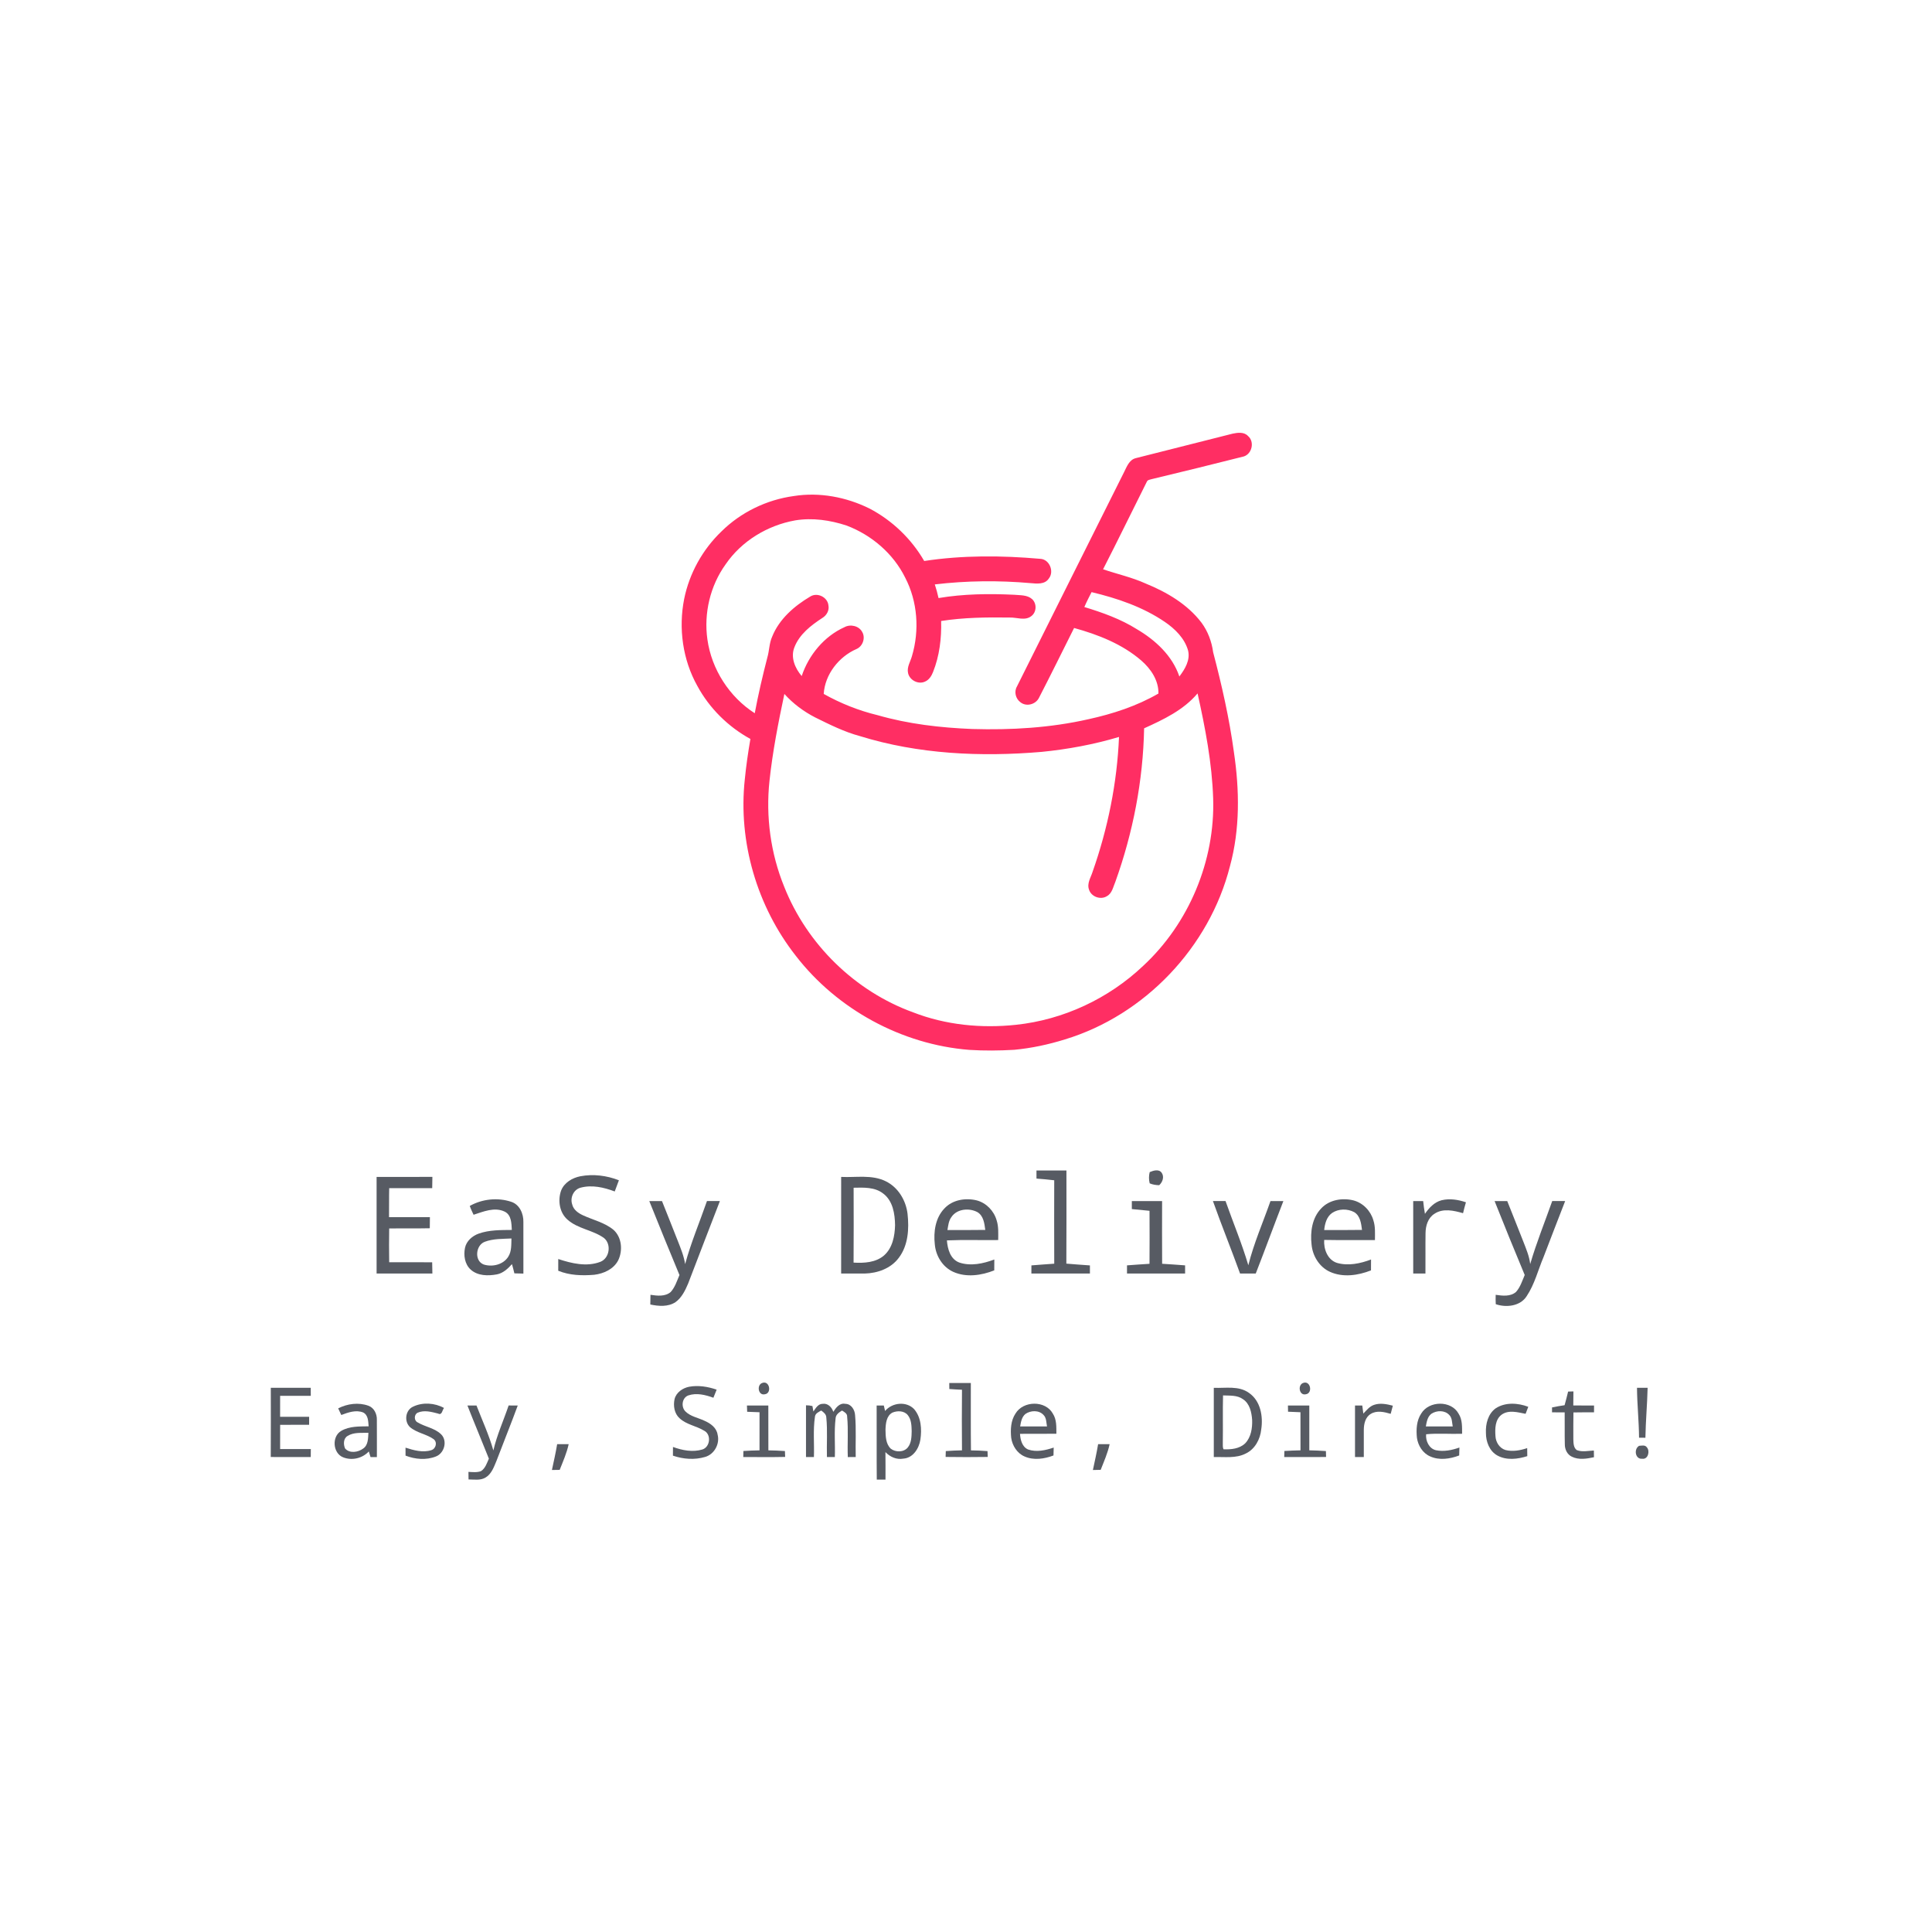 <?xml version="1.0" encoding="UTF-8" ?>
<!DOCTYPE svg PUBLIC "-//W3C//DTD SVG 1.1//EN" "http://www.w3.org/Graphics/SVG/1.1/DTD/svg11.dtd">
<svg width="1200pt" height="1200pt" viewBox="0 0 1200 1200" version="1.1" xmlns="http://www.w3.org/2000/svg">
<g id="#ff2e63ff">
<path fill="#ff2e63" opacity="1.00" d=" M 765.58 269.36 C 768.74 268.68 772.74 268.17 775.17 270.82 C 779.33 274.33 777.71 281.82 772.58 283.50 C 753.58 288.32 734.52 292.99 715.46 297.57 C 714.31 297.95 712.76 297.97 712.28 299.29 C 703.19 317.37 694.38 335.59 685.14 353.59 C 693.94 356.59 703.08 358.58 711.57 362.43 C 724.70 367.78 737.51 375.27 746.24 386.71 C 750.23 392.09 752.62 398.52 753.51 405.13 C 758.88 425.58 763.57 446.24 766.41 467.21 C 769.90 490.68 770.25 514.98 763.94 538.03 C 751.21 588.27 711.07 630.54 661.46 645.59 C 651.20 648.79 640.63 651.05 629.92 652.06 C 620.64 652.59 611.34 652.69 602.06 652.10 C 560.09 648.79 520.02 626.97 494.29 593.67 C 470.20 563.02 458.40 522.89 462.61 484.08 C 463.43 475.67 464.66 467.30 466.09 458.97 C 452.27 451.43 440.61 439.88 433.12 426.02 C 424.02 409.77 421.33 390.22 424.95 372.02 C 428.16 356.11 436.40 341.30 448.11 330.08 C 460.18 318.14 476.23 310.39 493.04 308.10 C 509.02 305.56 525.65 308.72 540.08 315.86 C 554.16 323.24 566.09 334.67 574.04 348.44 C 597.86 344.81 622.12 344.99 646.07 347.09 C 651.81 347.31 654.97 354.97 651.43 359.35 C 648.95 363.12 643.99 362.54 640.11 362.19 C 620.33 360.46 600.34 360.64 580.62 362.99 C 581.55 365.77 582.31 368.60 582.94 371.47 C 598.46 368.85 614.31 368.67 630.00 369.42 C 633.72 369.79 638.00 369.44 641.01 372.08 C 644.06 374.83 643.92 380.17 640.60 382.66 C 636.65 385.81 631.44 383.34 626.91 383.56 C 612.78 383.36 598.55 383.53 584.56 385.71 C 584.85 396.46 583.54 407.40 579.52 417.44 C 578.57 419.89 577.00 422.36 574.46 423.39 C 570.32 425.27 564.92 422.45 564.01 418.02 C 563.18 414.32 565.47 410.98 566.42 407.55 C 571.20 391.54 569.97 373.64 562.21 358.75 C 554.82 343.81 541.36 332.32 525.87 326.44 C 515.63 323.06 504.62 321.46 493.91 323.22 C 476.72 326.28 460.60 336.03 450.70 350.51 C 441.11 363.84 437.07 380.94 439.38 397.17 C 441.98 415.74 453.03 432.90 468.79 443.01 C 470.96 431.39 473.64 419.86 476.60 408.42 C 477.87 404.14 477.74 399.54 479.61 395.42 C 484.00 384.46 493.40 376.36 503.34 370.47 C 507.74 367.78 514.13 370.95 514.56 376.10 C 515.17 379.17 513.42 382.21 510.84 383.78 C 503.76 388.39 496.53 393.94 493.40 402.09 C 490.91 408.32 493.84 415.13 497.95 419.91 C 502.29 406.88 511.89 395.21 524.52 389.55 C 528.20 387.51 533.52 388.72 535.53 392.53 C 537.71 396.20 535.88 401.45 531.98 403.12 C 520.99 407.90 512.37 418.91 511.63 431.01 C 522.13 436.90 533.40 441.39 545.10 444.21 C 564.22 449.72 584.11 452.00 603.94 452.80 C 628.10 453.50 652.46 452.08 676.09 446.71 C 691.18 443.40 706.10 438.54 719.52 430.77 C 719.71 422.63 714.79 415.38 708.86 410.25 C 697.00 400.01 682.07 394.17 667.14 390.05 C 659.89 404.53 652.74 419.06 645.32 433.44 C 643.30 437.56 637.47 439.12 633.83 436.19 C 630.84 434.00 629.73 429.68 631.63 426.42 C 653.75 382.00 676.02 337.65 698.18 293.24 C 699.86 289.92 701.33 285.66 705.35 284.59 C 725.42 279.48 745.50 274.43 765.58 269.36 M 677.99 367.78 C 676.43 370.83 674.86 373.88 673.51 377.04 C 684.82 380.48 696.08 384.49 706.14 390.81 C 717.63 397.56 728.17 407.26 732.52 420.18 C 736.00 415.61 739.40 409.99 737.93 404.01 C 735.79 396.47 729.89 390.66 723.59 386.35 C 709.92 377.00 693.99 371.60 677.99 367.78 M 487.19 431.02 C 483.40 448.89 479.88 466.85 477.94 485.02 C 475.56 507.25 478.65 530.07 487.09 550.78 C 501.22 586.50 531.06 615.71 567.20 628.80 C 587.40 636.67 609.60 638.82 631.08 636.52 C 660.45 633.41 688.55 620.28 709.97 599.98 C 738.42 573.67 754.73 534.75 753.52 496.00 C 752.81 473.94 748.62 452.18 743.83 430.69 C 735.14 441.01 722.68 446.93 710.63 452.37 C 710.01 484.83 703.74 517.14 692.78 547.68 C 691.40 550.79 690.81 554.84 687.53 556.61 C 683.67 559.11 677.80 557.01 676.43 552.62 C 674.95 548.73 677.54 545.02 678.65 541.42 C 688.12 514.52 693.85 486.25 695.04 457.73 C 679.37 462.41 663.21 465.40 646.95 467.01 C 609.17 470.22 570.45 468.47 534.05 457.19 C 524.34 454.57 515.31 450.04 506.33 445.61 C 499.16 441.92 492.57 437.03 487.19 431.02 Z" />
</g>
<g id="#232832c3">
<path fill="#232832" opacity="0.76" d=" M 643.77 727.00 C 649.97 727.00 656.17 727.00 662.38 727.00 C 662.37 746.29 662.46 765.57 662.33 784.86 C 667.20 785.31 672.09 785.60 676.97 785.97 C 676.96 787.64 676.96 789.32 676.97 791.00 C 664.85 791.00 652.73 791.00 640.61 791.00 C 640.61 789.31 640.61 787.63 640.63 785.96 C 645.35 785.55 650.08 785.26 654.81 784.90 C 654.74 767.63 654.75 750.36 654.80 733.09 C 651.13 732.65 647.45 732.32 643.78 732.04 C 643.77 730.35 643.76 728.67 643.77 727.00 Z" />
<path fill="#232832" opacity="0.76" d=" M 714.10 728.02 C 716.40 727.05 719.79 725.94 721.54 728.43 C 723.29 730.94 722.10 734.24 720.00 736.15 C 717.96 736.10 715.95 735.81 714.09 734.99 C 713.52 732.68 713.51 730.31 714.10 728.02 Z" />
<path fill="#232832" opacity="0.76" d=" M 360.46 730.60 C 368.47 729.07 376.85 730.13 384.41 733.09 C 383.59 735.42 382.71 737.73 381.82 740.04 C 375.11 737.50 367.67 735.79 360.58 737.70 C 356.28 738.85 354.01 743.85 355.37 747.97 C 356.11 751.36 359.14 753.50 362.13 754.86 C 368.45 757.78 375.57 759.33 381.05 763.87 C 386.24 768.50 386.92 776.73 383.99 782.78 C 381.17 788.31 374.96 791.09 369.06 791.79 C 361.57 792.41 353.77 792.19 346.73 789.28 C 346.75 786.85 346.75 784.42 346.74 782.00 C 355.06 784.74 364.40 787.00 372.89 783.74 C 378.65 781.51 379.87 772.80 375.15 768.95 C 368.20 763.95 358.94 763.31 352.46 757.52 C 347.48 753.15 346.38 745.60 348.49 739.55 C 350.40 734.57 355.43 731.59 360.46 730.60 Z" />
<path fill="#232832" opacity="0.76" d=" M 233.91 731.00 C 245.46 731.00 257.01 731.00 268.56 730.99 C 268.55 733.31 268.52 735.64 268.45 737.97 C 259.54 737.99 250.64 737.94 241.74 737.99 C 241.57 743.99 241.74 750.00 241.63 756.00 C 250.09 756.00 258.56 756.00 267.02 756.00 C 267.01 758.29 267.00 760.59 266.95 762.89 C 258.55 763.08 250.14 762.90 241.73 763.00 C 241.62 770.00 241.62 777.00 241.73 784.00 C 250.63 784.05 259.53 784.02 268.43 784.02 C 268.52 786.34 268.56 788.67 268.56 791.00 C 257.01 791.00 245.46 791.00 233.91 791.00 C 233.90 771.00 233.90 751.00 233.91 731.00 Z" />
<path fill="#232832" opacity="0.76" d=" M 522.46 731.00 C 531.68 731.45 541.53 729.45 550.15 733.70 C 557.86 737.46 562.67 745.52 563.69 753.89 C 564.73 763.19 564.12 773.50 558.27 781.24 C 553.39 787.85 545.00 790.85 537.01 791.02 C 532.16 791.04 527.30 790.97 522.45 791.00 C 522.44 771.00 522.43 751.00 522.46 731.00 M 530.20 737.72 C 530.23 753.22 530.29 768.73 530.17 784.23 C 536.68 784.60 543.90 784.24 549.09 779.78 C 554.36 775.15 555.77 767.70 555.94 761.01 C 555.85 753.97 554.60 745.85 548.58 741.34 C 543.40 737.24 536.43 737.59 530.20 737.72 Z" />
<path fill="#232832" opacity="0.76" d=" M 291.78 749.03 C 299.45 744.70 309.11 743.66 317.50 746.45 C 322.74 748.11 325.24 753.92 325.08 759.07 C 325.12 769.73 325.08 780.39 325.09 791.05 C 323.22 791.01 321.35 790.98 319.49 790.90 C 319.03 788.97 318.54 787.06 317.99 785.17 C 315.44 788.00 312.50 790.79 308.62 791.54 C 303.14 792.57 296.71 792.51 292.34 788.56 C 288.65 785.21 287.85 779.72 288.82 775.04 C 289.72 770.80 293.33 767.66 297.28 766.24 C 303.87 763.87 311.00 764.02 317.90 763.94 C 317.67 759.90 317.71 754.65 313.48 752.57 C 307.21 749.53 300.27 752.55 294.15 754.51 C 293.31 752.70 292.41 750.91 291.78 749.03 M 301.12 771.29 C 295.43 773.37 294.44 783.13 300.45 785.41 C 305.78 787.10 312.54 785.53 315.65 780.62 C 317.84 777.25 317.53 773.07 317.67 769.24 C 312.14 769.54 306.38 769.30 301.12 771.29 Z" />
<path fill="#232832" opacity="0.76" d=" M 586.58 750.61 C 591.58 745.18 599.74 743.87 606.66 745.58 C 612.61 747.15 617.37 752.10 619.03 757.98 C 620.32 761.93 620.01 766.13 620.00 770.22 C 609.38 770.37 598.75 769.97 588.14 770.43 C 588.56 775.77 590.24 782.06 595.80 784.17 C 602.93 786.58 610.73 784.87 617.59 782.30 C 617.56 784.54 617.55 786.79 617.55 789.05 C 609.59 792.21 600.17 793.59 592.13 789.99 C 585.47 787.01 581.24 780.06 580.63 772.92 C 579.74 765.16 580.96 756.45 586.58 750.61 M 590.93 755.96 C 589.20 758.28 588.96 761.23 588.47 764.00 C 596.30 763.98 604.14 764.06 611.97 763.92 C 611.45 759.93 610.91 755.19 607.12 752.89 C 601.97 750.13 594.35 750.78 590.93 755.96 Z" />
<path fill="#232832" opacity="0.76" d=" M 820.61 750.58 C 825.60 745.18 833.74 743.88 840.64 745.58 C 846.60 747.14 851.38 752.10 853.04 758.00 C 854.33 761.94 854.00 766.14 854.00 770.23 C 843.49 770.19 832.98 770.34 822.47 770.14 C 822.10 775.86 824.56 782.53 830.45 784.42 C 837.45 786.40 844.93 784.83 851.58 782.29 C 851.55 784.54 851.54 786.80 851.55 789.06 C 843.58 792.20 834.17 793.60 826.12 789.98 C 819.48 787.01 815.25 780.07 814.63 772.95 C 813.74 765.17 814.96 756.43 820.61 750.58 M 827.40 753.38 C 823.97 755.79 822.89 760.05 822.48 764.00 C 830.31 763.98 838.14 764.06 845.97 763.92 C 845.45 759.94 844.91 755.20 841.13 752.89 C 836.94 750.64 831.38 750.71 827.40 753.38 Z" />
<path fill="#232832" opacity="0.76" d=" M 895.37 745.50 C 900.39 744.27 905.69 745.11 910.52 746.76 C 909.87 749.00 909.25 751.25 908.73 753.54 C 903.01 751.89 896.23 750.31 890.92 753.93 C 886.90 756.47 885.48 761.39 885.43 765.90 C 885.30 774.26 885.46 782.63 885.37 791.00 C 882.83 790.99 880.30 791.00 877.78 791.00 C 877.76 776.00 877.76 761.00 877.77 746.00 C 879.83 745.99 881.89 745.99 883.96 746.00 C 884.22 748.65 884.60 751.30 885.06 753.94 C 887.59 750.23 890.87 746.68 895.37 745.50 Z" />
<path fill="#232832" opacity="0.76" d=" M 403.28 746.00 C 405.91 745.99 408.54 745.99 411.17 746.00 C 414.43 754.07 417.59 762.19 420.81 770.29 C 422.71 775.12 424.74 779.97 425.55 785.15 C 429.17 771.80 434.59 759.04 439.11 745.99 C 441.79 745.99 444.46 745.99 447.14 746.00 C 440.46 763.07 434.00 780.23 427.38 797.32 C 425.56 801.56 423.43 806.01 419.58 808.77 C 414.99 811.82 409.07 811.34 403.92 810.25 C 403.96 808.23 403.99 806.23 404.02 804.23 C 408.19 804.85 413.11 805.45 416.57 802.50 C 419.29 799.53 420.46 795.56 422.03 791.95 C 415.66 776.68 409.45 761.34 403.28 746.00 Z" />
<path fill="#232832" opacity="0.76" d=" M 703.00 746.00 C 709.26 746.01 715.53 745.97 721.80 746.00 C 721.78 758.98 721.73 771.97 721.82 784.95 C 726.58 785.18 731.33 785.64 736.09 785.94 C 736.08 787.62 736.08 789.31 736.09 791.00 C 724.06 791.00 712.03 791.00 700.00 791.00 C 699.99 789.30 699.99 787.62 700.00 785.94 C 704.66 785.64 709.31 785.20 713.98 784.97 C 714.07 773.99 714.04 763.02 713.99 752.05 C 710.32 751.71 706.66 751.35 703.00 750.98 C 702.99 749.31 702.99 747.65 703.00 746.00 Z" />
<path fill="#232832" opacity="0.76" d=" M 753.37 745.99 C 755.97 745.99 758.58 745.99 761.20 745.99 C 765.89 759.30 771.36 772.34 775.36 785.88 C 778.76 772.22 784.47 759.26 789.12 746.00 C 791.78 745.99 794.45 745.99 797.13 746.00 C 791.32 760.97 785.81 776.05 779.97 791.01 C 776.71 791.00 773.46 791.00 770.22 791.00 C 764.77 775.93 758.73 761.08 753.37 745.99 Z" />
<path fill="#232832" opacity="0.76" d=" M 928.32 746.00 C 930.93 745.99 933.55 745.99 936.17 746.00 C 939.53 754.32 942.79 762.69 946.11 771.04 C 947.88 775.61 949.86 780.19 950.44 785.12 C 954.31 771.84 959.52 759.02 964.12 745.99 C 966.79 745.99 969.46 745.99 972.15 746.00 C 967.58 757.53 963.25 769.15 958.75 780.71 C 955.31 788.83 953.20 797.64 948.26 805.04 C 944.30 811.35 935.51 812.29 929.05 810.05 C 928.90 808.10 928.97 806.16 929.00 804.23 C 933.18 804.85 938.13 805.46 941.60 802.47 C 944.29 799.50 945.47 795.55 947.03 791.93 C 940.68 776.67 934.41 761.37 928.32 746.00 Z" />
<path fill="#232832" opacity="0.76" d=" M 473.13 859.10 C 477.98 856.86 479.66 865.54 474.96 866.02 C 471.06 866.87 469.92 860.61 473.13 859.10 Z" />
<path fill="#232832" opacity="0.76" d=" M 589.61 859.00 C 594.07 859.00 598.54 858.99 603.00 859.00 C 603.04 872.95 602.91 886.91 603.08 900.86 C 606.51 900.91 609.94 901.00 613.36 901.31 C 613.40 902.50 613.45 903.71 613.51 904.93 C 604.79 905.06 596.06 905.06 587.34 904.93 C 587.37 903.71 587.41 902.49 587.45 901.29 C 590.79 901.01 594.15 900.92 597.51 900.83 C 597.40 888.28 597.39 875.74 597.51 863.20 C 594.88 863.08 592.26 862.95 589.64 862.74 C 589.63 861.80 589.62 859.93 589.61 859.00 Z" />
<path fill="#232832" opacity="0.76" d=" M 809.10 859.10 C 813.95 856.86 815.67 865.46 811.00 866.02 C 807.08 866.89 805.92 860.67 809.10 859.10 Z" />
<path fill="#232832" opacity="0.76" d=" M 418.98 869.02 C 420.01 864.84 424.03 862.12 428.07 861.33 C 433.79 860.30 439.68 861.26 445.13 863.14 C 444.45 864.81 443.79 866.49 443.10 868.17 C 438.18 866.36 432.63 864.98 427.50 866.73 C 423.62 868.19 422.91 873.67 425.62 876.56 C 428.79 879.80 433.51 880.54 437.48 882.42 C 441.20 884.02 445.07 886.72 445.71 891.04 C 447.23 896.77 443.71 903.28 437.97 904.93 C 431.47 906.87 424.34 906.33 417.97 904.13 C 417.98 902.32 417.99 900.52 418.00 898.73 C 423.78 900.85 430.29 902.13 436.30 900.29 C 441.12 898.74 441.93 890.97 437.39 888.65 C 432.52 885.63 426.38 884.91 422.10 880.91 C 418.82 877.98 418.09 873.14 418.98 869.02 Z" />
<path fill="#232832" opacity="0.76" d=" M 168.20 862.00 C 176.47 861.98 184.74 862.01 193.01 862.00 C 193.01 863.64 193.02 865.30 193.03 866.97 C 186.68 866.98 180.33 866.96 173.99 866.98 C 173.96 871.31 173.97 875.65 173.98 879.99 C 179.99 880.00 186.00 880.00 192.01 880.00 C 192.00 881.64 192.00 883.30 192.00 884.97 C 186.00 884.98 180.00 884.96 174.00 884.98 C 173.96 889.99 173.96 895.00 173.99 900.02 C 180.35 900.04 186.70 900.01 193.06 900.03 C 193.04 901.68 193.03 903.33 193.01 905.00 C 184.73 904.96 176.45 905.07 168.17 904.97 C 168.27 890.64 168.21 876.32 168.20 862.00 Z" />
<path fill="#232832" opacity="0.76" d=" M 753.91 862.00 C 761.22 862.32 769.40 860.54 775.77 865.16 C 782.96 870.09 784.63 879.76 783.37 887.85 C 782.75 893.96 779.47 900.12 773.75 902.82 C 767.61 905.98 760.53 904.80 753.91 905.00 C 753.90 890.66 753.90 876.33 753.91 862.00 M 759.51 896.01 C 759.58 897.37 759.32 898.86 759.92 900.17 C 764.62 900.39 769.92 899.88 773.47 896.42 C 777.09 892.59 777.90 887.00 777.73 881.94 C 777.39 877.24 776.29 871.89 772.09 869.10 C 768.51 866.45 763.84 866.91 759.65 866.72 C 759.40 876.48 759.67 886.25 759.51 896.01 Z" />
<path fill="#232832" opacity="0.76" d=" M 1016.77 862.00 C 1018.96 861.99 1021.16 861.99 1023.37 862.00 C 1023.11 872.34 1022.17 882.66 1021.99 893.01 C 1020.66 893.00 1019.34 892.99 1018.04 893.00 C 1017.97 882.65 1016.85 872.35 1016.77 862.00 Z" />
<path fill="#232832" opacity="0.76" d=" M 973.99 864.33 C 974.82 864.30 976.46 864.25 977.28 864.23 C 977.23 867.13 977.22 870.04 977.20 872.96 C 981.49 872.99 985.79 873.00 990.09 873.00 C 990.08 874.40 990.07 875.81 990.08 877.23 C 985.81 877.22 981.55 877.20 977.29 877.29 C 977.20 882.85 977.21 888.41 977.23 893.97 C 977.33 896.28 977.27 899.11 979.34 900.67 C 982.74 902.03 986.45 901.09 989.98 900.95 C 989.99 902.32 990.01 903.71 990.04 905.11 C 985.56 906.06 980.56 906.90 976.29 904.77 C 973.37 903.43 971.90 900.14 971.94 897.06 C 971.76 890.46 971.95 883.85 971.85 877.26 C 969.22 877.23 966.60 877.22 963.99 877.22 C 964.00 876.46 964.00 874.94 964.00 874.18 C 966.58 873.67 969.17 873.15 971.80 872.80 C 972.58 869.99 973.30 867.16 973.99 864.33 Z" />
<path fill="#232832" opacity="0.76" d=" M 210.05 874.76 C 215.77 871.84 222.70 870.92 228.81 873.12 C 232.40 874.40 234.22 878.33 234.07 881.96 C 234.14 889.64 234.07 897.32 234.09 905.01 C 232.77 904.99 231.46 904.99 230.15 905.01 C 229.79 903.83 229.43 902.67 229.07 901.52 C 225.04 905.84 218.57 907.34 213.08 905.15 C 206.66 902.58 205.96 892.15 211.96 888.74 C 217.07 885.74 223.24 886.02 228.96 885.91 C 228.70 882.83 228.77 878.97 225.59 877.32 C 221.11 875.52 216.25 877.28 211.98 878.88 C 211.33 877.50 210.69 876.12 210.05 874.76 M 215.89 891.89 C 213.24 893.42 213.22 897.15 214.33 899.66 C 217.16 902.94 222.47 902.04 225.61 899.70 C 228.75 897.53 228.60 893.31 228.83 889.94 C 224.50 890.09 219.74 889.46 215.89 891.89 Z" />
<path fill="#232832" opacity="0.76" d=" M 256.66 873.66 C 262.57 870.83 270.10 871.35 275.79 874.52 C 274.72 875.68 274.58 879.25 272.20 878.02 C 268.06 876.96 263.50 875.64 259.38 877.47 C 257.12 878.59 257.06 882.40 259.40 883.47 C 264.08 886.30 270.01 886.96 274.02 890.91 C 278.10 895.00 275.98 902.70 270.68 904.67 C 264.73 907.03 257.78 906.41 251.89 904.11 C 251.89 902.45 251.89 900.81 251.88 899.17 C 257.00 900.80 262.59 902.41 267.91 900.72 C 270.82 899.82 271.83 895.65 269.22 893.81 C 264.71 890.65 258.81 890.02 254.60 886.36 C 250.87 882.79 251.82 875.76 256.66 873.66 Z" />
<path fill="#232832" opacity="0.76" d=" M 505.21 876.70 C 506.64 874.68 508.15 871.91 511.01 871.94 C 514.20 871.47 516.68 874.08 517.58 876.91 C 519.22 874.33 521.51 871.25 525.02 871.95 C 528.71 871.94 530.93 875.67 531.11 878.99 C 531.88 887.63 531.28 896.33 531.50 905.00 C 529.85 904.99 528.22 905.00 526.59 905.01 C 526.25 896.67 526.99 888.29 526.18 879.98 C 526.30 877.93 524.44 877.02 522.98 876.11 C 521.17 877.25 519.10 878.61 519.00 881.01 C 518.04 888.96 518.80 897.01 518.54 905.00 C 516.90 904.99 515.25 904.99 513.62 905.00 C 513.39 896.84 514.05 888.64 513.24 880.51 C 513.23 878.43 511.58 877.21 510.07 876.10 C 508.48 877.03 506.36 877.86 506.17 880.01 C 504.94 888.27 505.83 896.68 505.54 905.00 C 503.90 904.99 502.25 904.99 500.62 905.00 C 500.60 894.29 500.60 883.57 500.62 872.86 C 501.97 872.84 503.30 873.00 504.62 873.32 C 504.77 874.17 505.06 875.86 505.21 876.70 Z" />
<path fill="#232832" opacity="0.76" d=" M 549.74 876.38 C 554.12 871.14 562.93 870.16 567.77 875.23 C 572.21 880.38 572.60 887.72 571.67 894.16 C 570.83 899.65 567.13 905.58 561.07 905.98 C 556.88 906.76 552.81 904.92 549.96 901.92 C 550.05 907.61 549.98 913.30 550.00 919.00 C 548.19 918.99 546.38 918.99 544.58 919.01 C 544.43 903.67 544.59 888.33 544.50 873.00 C 545.98 872.99 547.47 872.99 548.96 873.00 C 549.21 874.11 549.47 875.24 549.74 876.38 M 554.33 877.38 C 550.54 879.37 550.13 884.18 550.00 887.98 C 550.06 892.03 550.12 896.78 553.26 899.80 C 556.27 902.13 561.31 902.14 563.84 899.05 C 566.12 896.23 566.18 892.40 566.26 888.96 C 566.17 885.54 566.11 881.77 563.86 878.98 C 561.65 876.18 557.39 876.09 554.33 877.38 Z" />
<path fill="#232832" opacity="0.76" d=" M 630.74 877.98 C 635.55 869.94 649.36 869.68 653.96 878.06 C 656.37 881.76 656.10 886.31 656.14 890.53 C 648.61 890.60 641.07 890.52 633.54 890.58 C 633.79 894.25 634.81 898.63 638.53 900.29 C 643.73 902.11 649.41 900.82 654.47 899.11 C 654.42 900.73 654.37 902.36 654.34 904.01 C 648.69 906.17 642.07 907.17 636.38 904.64 C 631.74 902.67 628.77 897.92 628.07 893.05 C 627.56 887.93 627.80 882.39 630.74 877.98 M 636.97 878.19 C 634.62 880.06 634.11 883.20 633.63 885.98 C 639.19 886.01 644.75 886.00 650.32 885.99 C 649.83 883.55 650.03 880.66 648.10 878.80 C 645.26 875.77 640.23 875.97 636.97 878.19 Z" />
<path fill="#232832" opacity="0.76" d=" M 853.37 872.61 C 857.18 871.27 861.32 872.10 865.12 873.10 C 864.67 874.78 864.22 876.46 863.78 878.16 C 859.82 876.99 855.08 875.86 851.36 878.24 C 848.04 880.23 847.12 884.39 847.09 887.99 C 847.04 893.66 847.13 899.33 847.09 905.00 C 845.25 904.99 843.43 904.99 841.62 905.00 C 841.60 894.33 841.59 883.66 841.62 873.00 C 843.11 872.99 844.62 872.99 846.13 872.99 C 846.33 874.65 846.56 876.33 846.79 878.01 C 848.76 875.97 850.59 873.56 853.37 872.61 Z" />
<path fill="#232832" opacity="0.76" d=" M 882.75 877.96 C 887.58 869.94 901.36 869.69 905.96 878.06 C 908.36 881.76 908.10 886.31 908.14 890.54 C 900.70 890.80 893.19 890.11 885.80 890.84 C 885.37 894.94 887.63 899.81 891.94 900.77 C 896.83 901.76 901.84 900.73 906.47 899.09 C 906.41 900.72 906.36 902.36 906.33 904.01 C 900.65 906.17 893.99 907.19 888.29 904.59 C 883.69 902.61 880.77 897.89 880.08 893.05 C 879.56 887.93 879.80 882.38 882.75 877.96 M 889.06 878.12 C 886.64 879.96 886.11 883.17 885.62 885.98 C 891.19 886.01 896.75 886.00 902.32 885.99 C 901.83 883.57 902.03 880.72 900.16 878.86 C 897.35 875.80 892.34 875.95 889.06 878.12 Z" />
<path fill="#232832" opacity="0.76" d=" M 928.99 874.74 C 934.96 870.83 942.80 871.34 949.24 873.79 C 948.67 875.23 948.11 876.68 947.57 878.15 C 942.71 877.21 937.06 875.52 932.66 878.69 C 928.59 881.78 928.54 887.36 928.86 891.99 C 929.03 895.74 931.35 899.48 935.06 900.63 C 939.54 901.77 944.24 900.88 948.56 899.45 C 948.58 901.10 948.61 902.76 948.63 904.43 C 942.69 906.33 935.74 907.17 930.06 904.05 C 925.12 901.34 922.91 895.43 922.94 890.04 C 922.66 884.44 924.23 878.18 928.99 874.74 Z" />
<path fill="#232832" opacity="0.76" d=" M 290.33 873.00 C 292.20 872.98 294.08 872.99 295.96 872.99 C 299.54 882.26 303.74 891.32 306.44 900.90 C 308.65 891.31 312.78 882.28 315.92 872.97 C 317.80 872.97 319.69 872.98 321.58 873.00 C 317.35 884.54 312.71 895.91 308.36 907.40 C 306.78 911.17 305.30 915.52 301.58 917.72 C 298.40 919.66 294.54 918.93 291.02 918.90 C 290.99 917.32 290.97 915.76 290.96 914.21 C 293.54 914.33 296.25 914.68 298.74 913.76 C 301.44 912.02 302.41 908.78 303.65 906.00 C 299.28 894.97 294.66 884.04 290.33 873.00 Z" />
<path fill="#232832" opacity="0.76" d=" M 463.94 873.00 C 468.36 873.00 472.79 872.99 477.22 873.00 C 477.25 882.28 477.21 891.56 477.25 900.84 C 480.68 900.92 484.11 901.00 487.53 901.27 C 487.57 902.48 487.62 903.69 487.67 904.92 C 479.00 905.13 470.33 904.93 461.66 905.00 C 461.68 904.06 461.72 902.18 461.74 901.24 C 465.07 900.99 468.41 900.92 471.75 900.84 C 471.78 892.95 471.77 885.06 471.76 877.17 C 469.20 877.05 466.64 876.96 464.08 876.88 C 464.02 875.58 463.97 874.28 463.94 873.00 Z" />
<path fill="#232832" opacity="0.76" d=" M 799.96 873.00 C 804.38 873.00 808.80 872.99 813.23 873.00 C 813.24 882.27 813.22 891.54 813.23 900.82 C 816.67 900.92 820.11 901.00 823.55 901.28 C 823.57 902.49 823.60 903.71 823.65 904.94 C 814.98 905.10 806.32 904.94 797.66 905.00 C 797.68 904.06 797.73 902.17 797.75 901.23 C 801.08 901.00 804.42 900.92 807.76 900.83 C 807.76 892.93 807.79 885.04 807.74 877.16 C 805.16 877.05 802.59 876.96 800.03 876.84 C 799.99 875.55 799.97 874.27 799.96 873.00 Z" />
<path fill="#232832" opacity="0.76" d=" M 346.06 896.99 C 348.44 896.99 350.82 896.99 353.21 897.00 C 352.02 902.53 349.70 907.72 347.63 912.96 C 346.02 912.99 344.41 913.00 342.81 913.04 C 343.95 907.70 345.17 902.38 346.06 896.99 Z" />
<path fill="#232832" opacity="0.76" d=" M 682.06 896.99 C 684.44 896.99 686.82 896.99 689.21 897.00 C 688.03 902.53 685.70 907.69 683.66 912.94 C 682.04 912.98 680.42 913.01 678.82 913.05 C 679.95 907.70 681.17 902.38 682.06 896.99 Z" />
<path fill="#232832" opacity="0.76" d=" M 1018.08 898.03 C 1019.69 897.91 1021.88 897.34 1022.94 899.03 C 1024.94 901.30 1023.66 906.57 1020.02 906.06 C 1015.64 906.50 1014.65 900.00 1018.08 898.03 Z" />
</g>
</svg>
